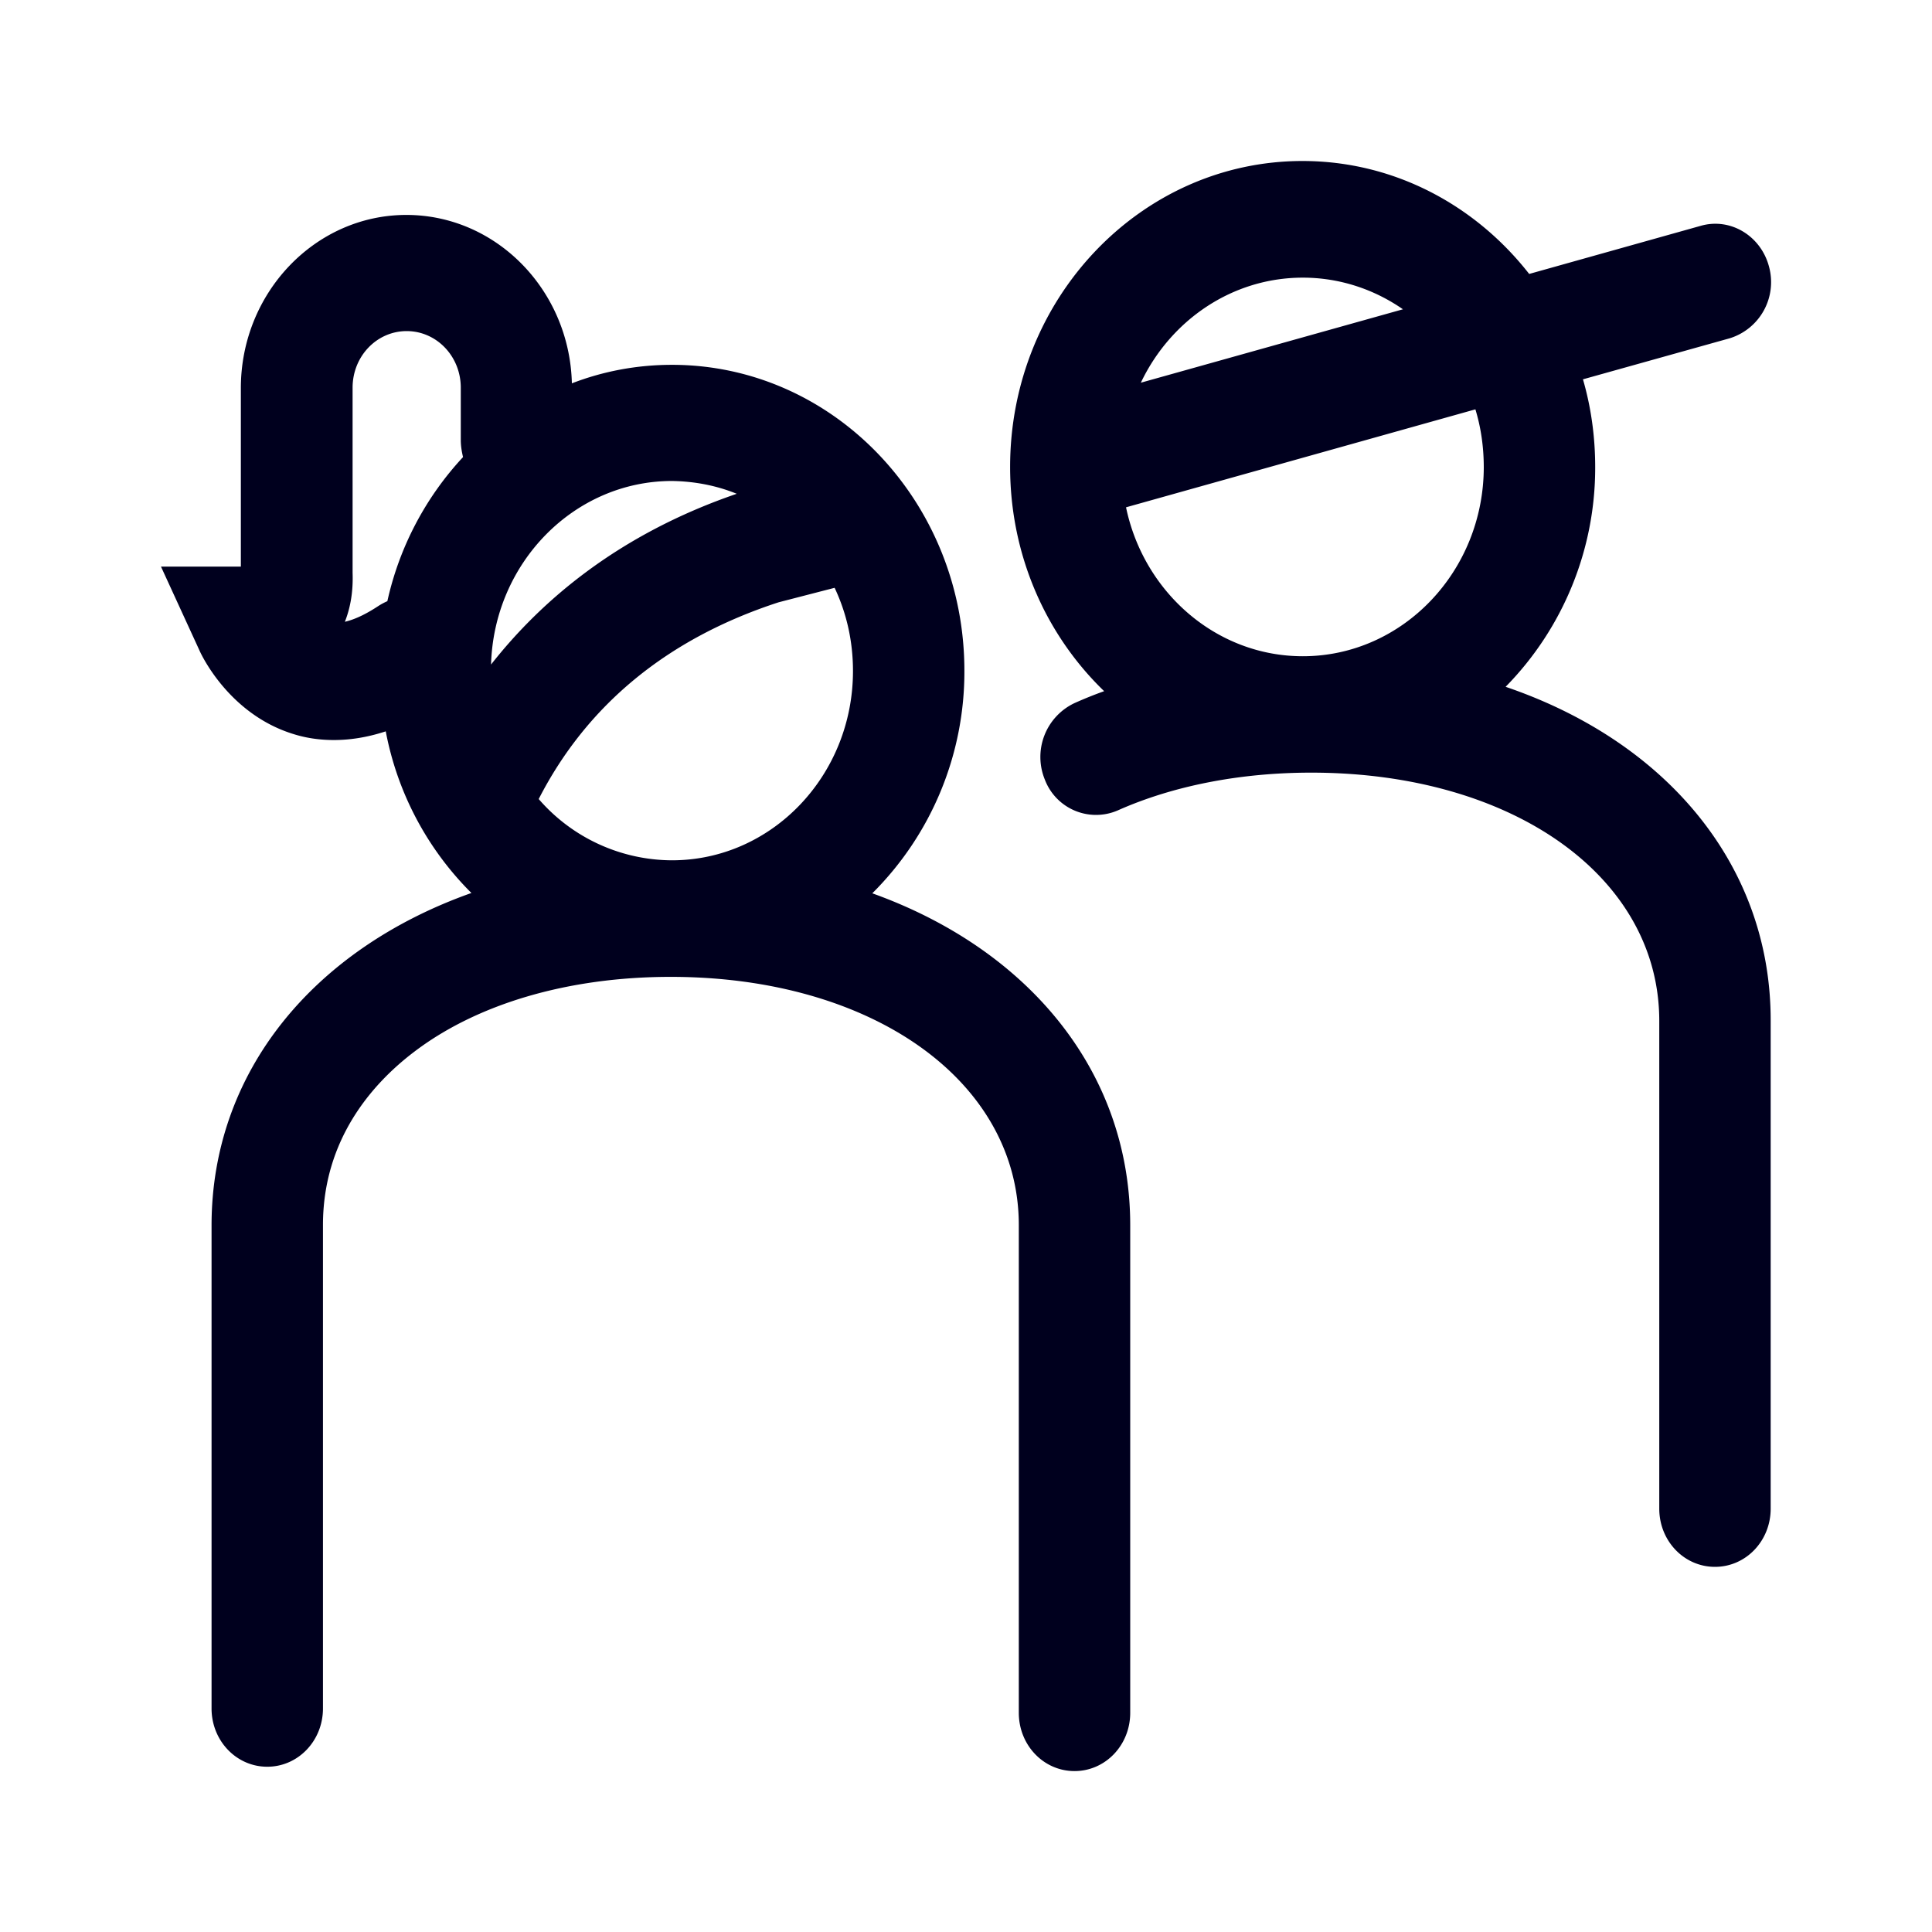 <svg xmlns="http://www.w3.org/2000/svg" width="24" height="24" fill="none"><path fill="#00001E" d="M18.704 8.531A3.88 3.88 0 0 0 19.816 5.8c0-.376-.052-.745-.152-1.088l1.824-.51a.73.73 0 0 0 .488-.887c-.1-.385-.48-.615-.848-.51l-2.132.598C18.328 2.548 17.316 2 16.18 2c-2.004 0-3.632 1.703-3.632 3.8 0 1.1.448 2.091 1.168 2.786a5 5 0 0 0-.372.15.74.74 0 0 0-.364.95.68.68 0 0 0 .908.38c.684-.304 1.516-.468 2.4-.468 2.508 0 4.324 1.297 4.324 3.084v6.059c0 .401.308.723.692.723s.692-.322.692-.723v-6.059c.004-1.929-1.292-3.469-3.292-4.15M18.432 5.8c0 1.297-1.008 2.352-2.248 2.352-1.076 0-1.976-.795-2.196-1.85l4.34-1.217q.103.339.104.715m-1.004-1.958-3.256.912c.368-.774 1.132-1.305 2.012-1.305.46 0 .888.146 1.244.393m-6.592 7.255a3.88 3.88 0 0 0 1.144-2.765c0-2.097-1.628-3.8-3.632-3.8-.436 0-.856.08-1.244.23-.028-1.158-.94-2.092-2.056-2.092-1.132 0-2.056.967-2.056 2.151v2.218H2l.476 1.037c.036.084.388.808 1.18 1.046.136.042.3.071.492.071.188 0 .404-.029.644-.108a3.84 3.84 0 0 0 1.064 2.008c-1.96.695-3.228 2.222-3.228 4.13v6c0 .401.308.724.692.724s.692-.323.692-.724v-6.004c0-1.063.612-1.754 1.12-2.143.788-.606 1.928-.941 3.2-.941 2.508 0 4.324 1.297 4.324 3.084v6.058c0 .402.308.724.692.724s.692-.322.692-.724v-6.058c0-1.9-1.256-3.423-3.204-4.122m-.24-2.761c0 1.297-1.008 2.351-2.248 2.351a2.2 2.2 0 0 1-1.656-.761c.6-1.172 1.604-1.996 2.98-2.444l.696-.18c.148.314.228.661.228 1.034M9.152 6.134C7.688 6.636 6.728 7.456 6.1 8.255c.036-1.263 1.032-2.28 2.248-2.28.284.004.556.058.804.159m-4.772.979V4.816c0-.39.3-.703.672-.703s.672.314.672.703v.653c0 .07.012.142.028.209a3.85 3.85 0 0 0-.94 1.79q-.059.026-.112.06c-.12.079-.268.162-.416.196.1-.251.1-.49.096-.611"/></svg>